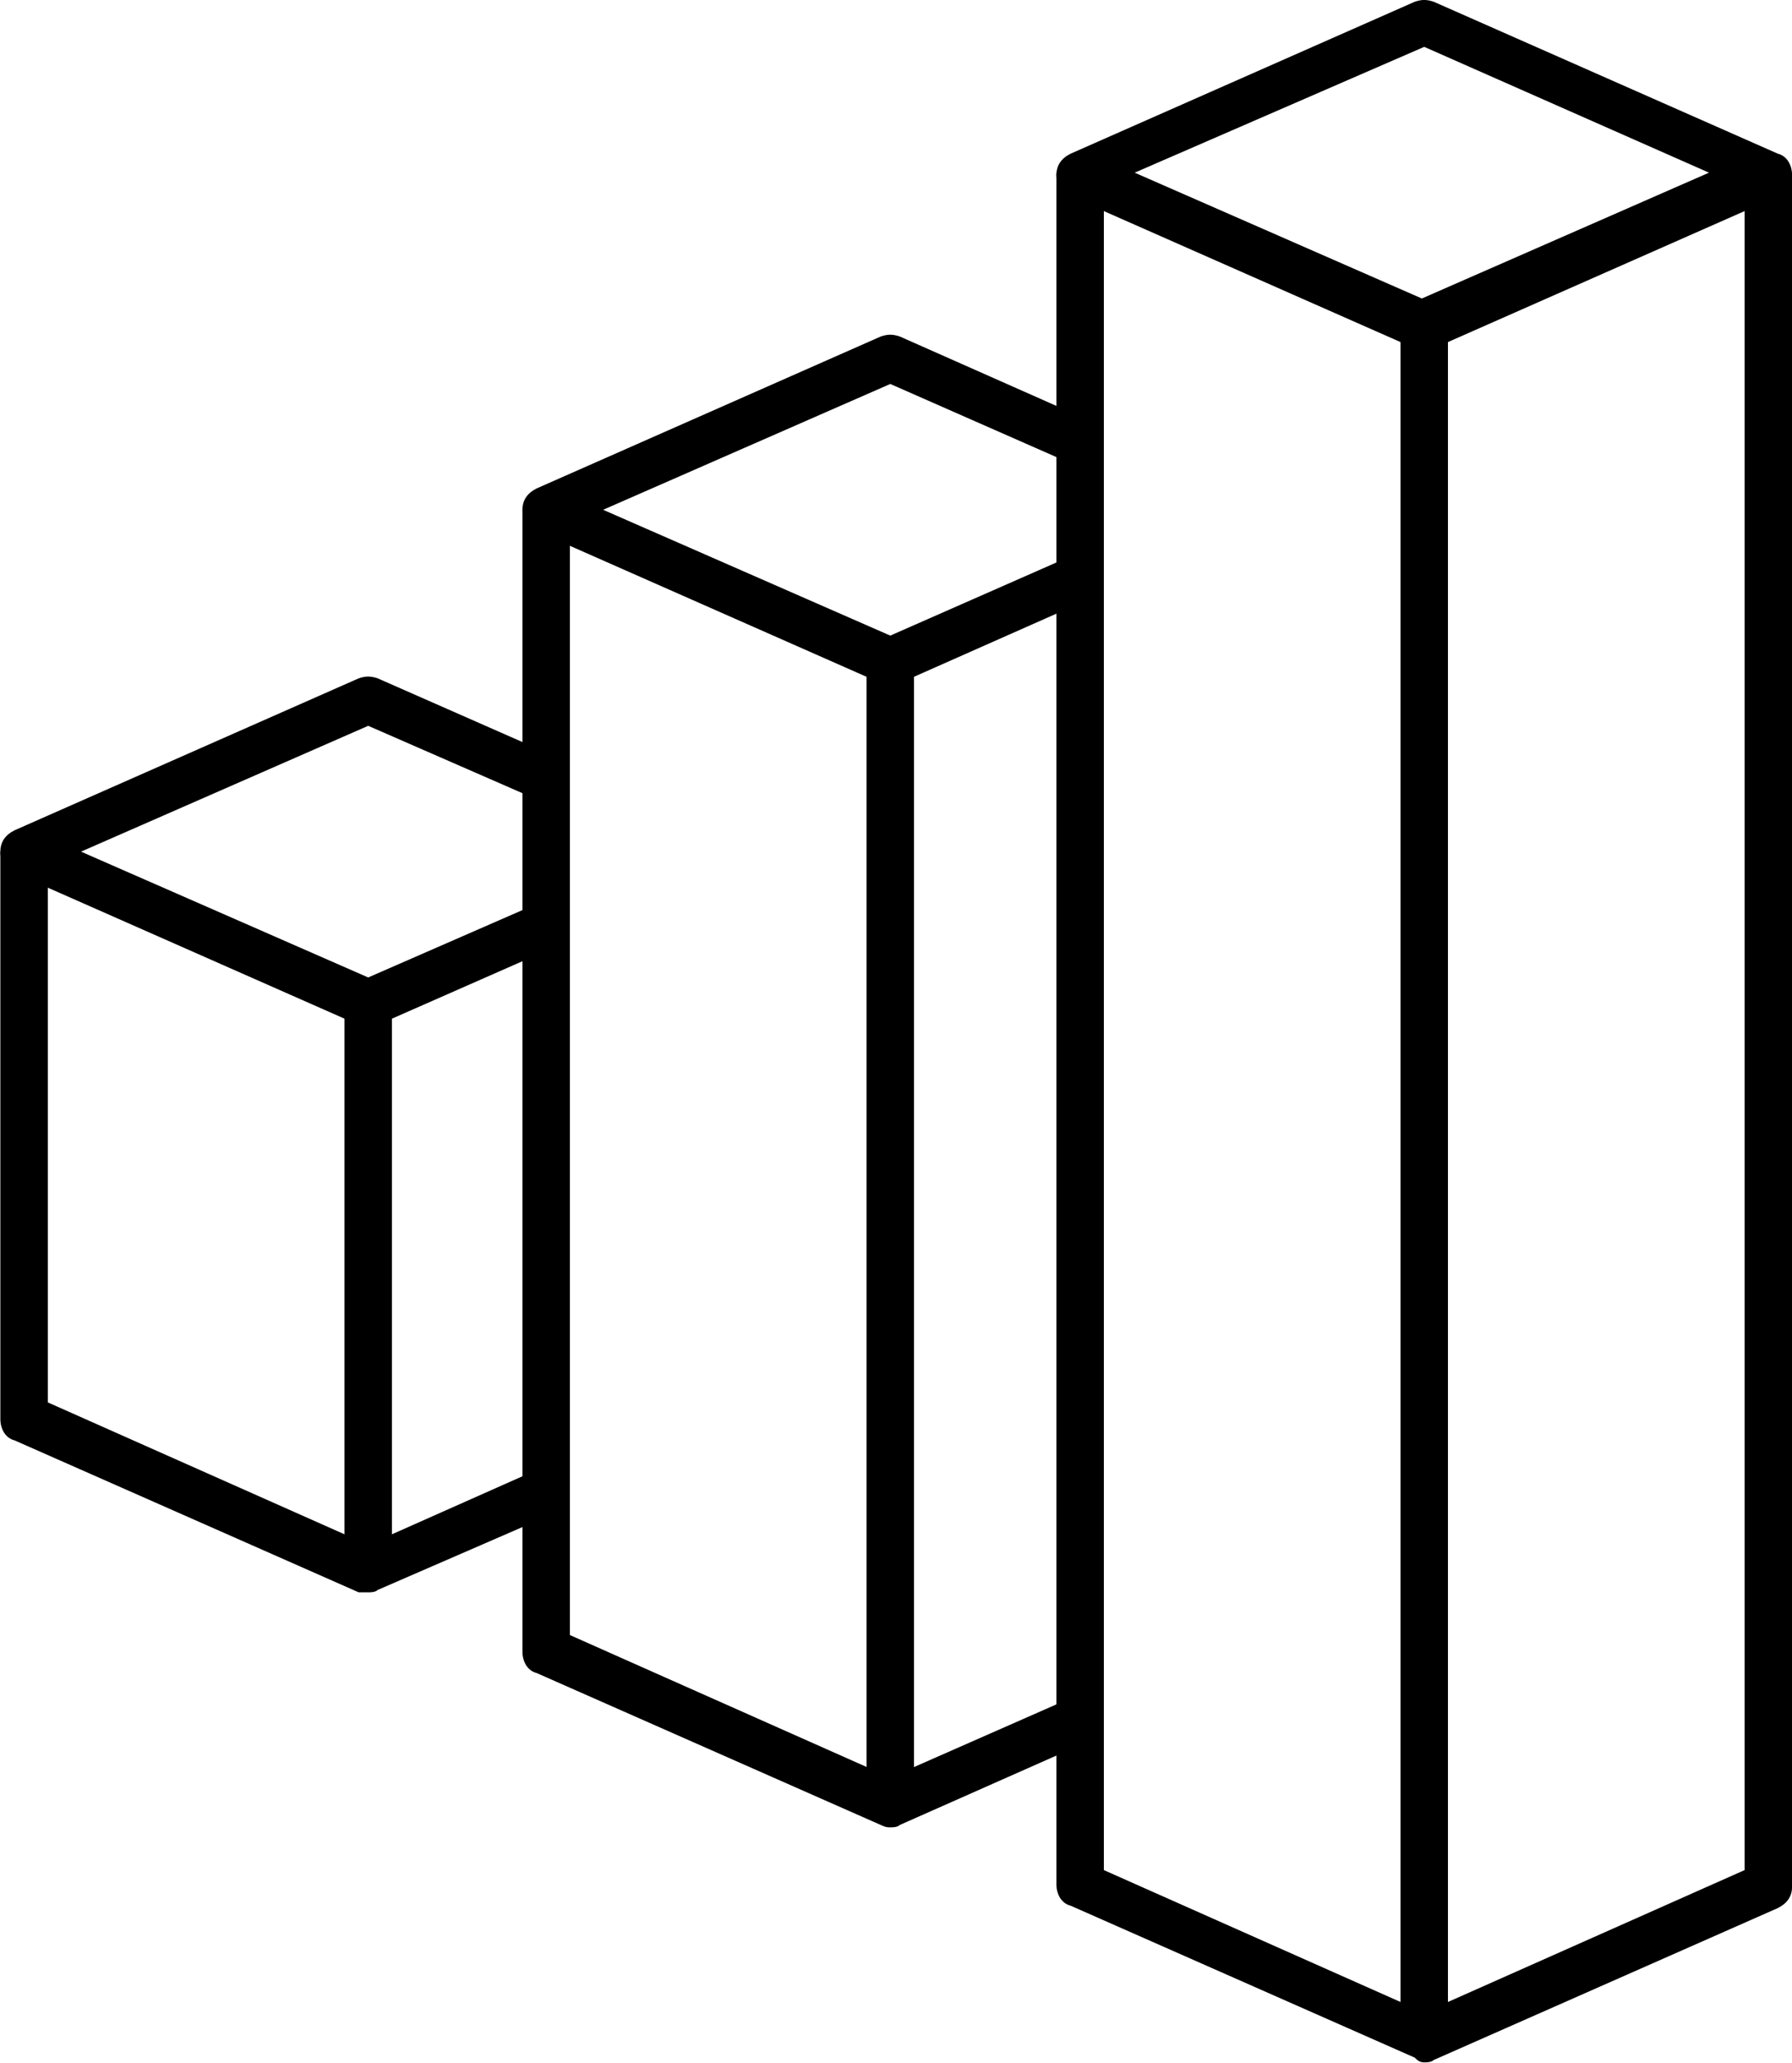 <?xml version="1.0" encoding="UTF-8" standalone="no"?>
<svg
   class="css-ze2te4 css-17o3t2r"
   viewBox="0 0 70 80.546"
   version="1.1"
   id="svg7"
   sodipodi:docname="logo_icon.svg"
   inkscape:version="1.3 (0e150ed, 2023-07-21)"
   xmlns:inkscape="http://www.inkscape.org/namespaces/inkscape"
   xmlns:sodipodi="http://sodipodi.sourceforge.net/DTD/sodipodi-0.dtd"
   xmlns="http://www.w3.org/2000/svg"
   xmlns:svg="http://www.w3.org/2000/svg">
  <defs
     id="defs7" />
  <sodipodi:namedview
     id="namedview7"
     pagecolor="#ffffff"
     bordercolor="#000000"
     borderopacity="0.25"
     inkscape:showpageshadow="2"
     inkscape:pageopacity="0.0"
     inkscape:pagecheckerboard="0"
     inkscape:deskcolor="#d1d1d1"
     inkscape:zoom="7.2"
     inkscape:cx="35"
     inkscape:cy="40.208333"
     inkscape:window-width="1392"
     inkscape:window-height="1052"
     inkscape:window-x="0"
     inkscape:window-y="0"
     inkscape:window-maximized="0"
     inkscape:current-layer="svg7" />
  <g
     transform="matrix(-0.927,0,0,0.927,81.868,-6.328)"
     class="css-1mun45u"
     fill="#111111"
     id="g7">
    <g
       id="g6">
      <path
         fill="{{COLOR}}"
         d="m 28.3,21.6 c -0.1,0 -0.3,0 -0.4,-0.1 L 13.4,15.1 c -0.4,-0.2 -0.6,-0.5 -0.6,-0.9 0,-0.4 0.2,-0.8 0.6,-0.9 L 27.9,6.9 c 0.3,-0.1 0.5,-0.1 0.8,0 l 14.5,6.4 c 0.4,0.2 0.6,0.5 0.6,0.9 0,0.4 -0.2,0.8 -0.6,0.9 l -14.5,6.4 c -0.1,0 -0.2,0.1 -0.4,0.1 z m -12,-7.5 12.1,5.3 12.1,-5.3 -12.2,-5.3 z"
         id="path1" />
      <rect
         x="27.3"
         y="20.6"
         fill="{{COLOR}}"
         width="2"
         height="72.1"
         id="rect1" />
      <path
         fill="{{COLOR}}"
         d="m 28.3,93.7 c -0.1,0 -0.3,0 -0.4,-0.1 L 13.4,87.2 C 13,87 12.8,86.7 12.8,86.3 V 14.1 h 2 v 71.5 l 13.5,6 13.5,-6 V 14.1 h 2 v 72.1 c 0,0.4 -0.2,0.8 -0.6,0.9 l -14.5,6.4 c -0.1,0.1 -0.2,0.2 -0.4,0.2 z"
         id="path2" />
      <path
         fill="{{COLOR}}"
         d="m 50.8,35.7 c -0.1,0 -0.3,0 -0.4,-0.1 l -7.9,-3.5 0.8,-1.8 7.5,3.3 L 62.9,28.3 50.8,23 43.3,26.3 42.5,24.5 50.4,21 c 0.3,-0.1 0.5,-0.1 0.8,0 l 14.5,6.4 c 0.4,0.2 0.6,0.5 0.6,0.9 0,0.4 -0.2,0.8 -0.6,0.9 l -14.5,6.4 c -0.2,0.1 -0.3,0.1 -0.4,0.1 z"
         id="path3" />
      <rect
         x="49.8"
         y="34.7"
         fill="{{COLOR}}"
         width="2"
         height="48.1"
         id="rect3" />
      <path
         fill="{{COLOR}}"
         d="m 50.8,83.8 c -0.1,0 -0.3,0 -0.4,-0.1 l -7.9,-3.5 0.8,-1.8 7.5,3.3 13.5,-6 V 28.3 h 2 v 48.1 c 0,0.4 -0.2,0.8 -0.6,0.9 l -14.5,6.4 c -0.2,0.1 -0.3,0.1 -0.4,0.1 z"
         id="path4" />
      <path
         fill="{{COLOR}}"
         d="m 72.8,50.1 c -0.1,0 -0.3,0 -0.4,-0.1 l -7.5,-3.3 0.8,-1.8 7.1,3.1 12.1,-5.3 -12.1,-5.3 -7.1,3.1 -0.8,-1.8 7.5,-3.3 c 0.3,-0.1 0.5,-0.1 0.8,0 l 14.5,6.4 c 0.4,0.2 0.6,0.5 0.6,0.9 0,0.4 -0.2,0.8 -0.6,0.9 L 73.2,50 c -0.1,0 -0.2,0.1 -0.4,0.1 z"
         id="path5" />
      <rect
         x="71.8"
         y="49.1"
         fill="{{COLOR}}"
         width="2"
         height="23.9"
         id="rect5" />
      <path
         fill="{{COLOR}}"
         d="m 72.8,73.9 c -0.1,0 -0.3,0 -0.4,-0.1 l -7.6,-3.3 0.8,-1.8 7.2,3.2 13.5,-6 V 42.7 h 2 v 23.9 c 0,0.4 -0.2,0.8 -0.6,0.9 l -14.5,6.4 c -0.1,0 -0.2,0 -0.4,0 z"
         id="path6" />
    </g>
  </g>
</svg>
